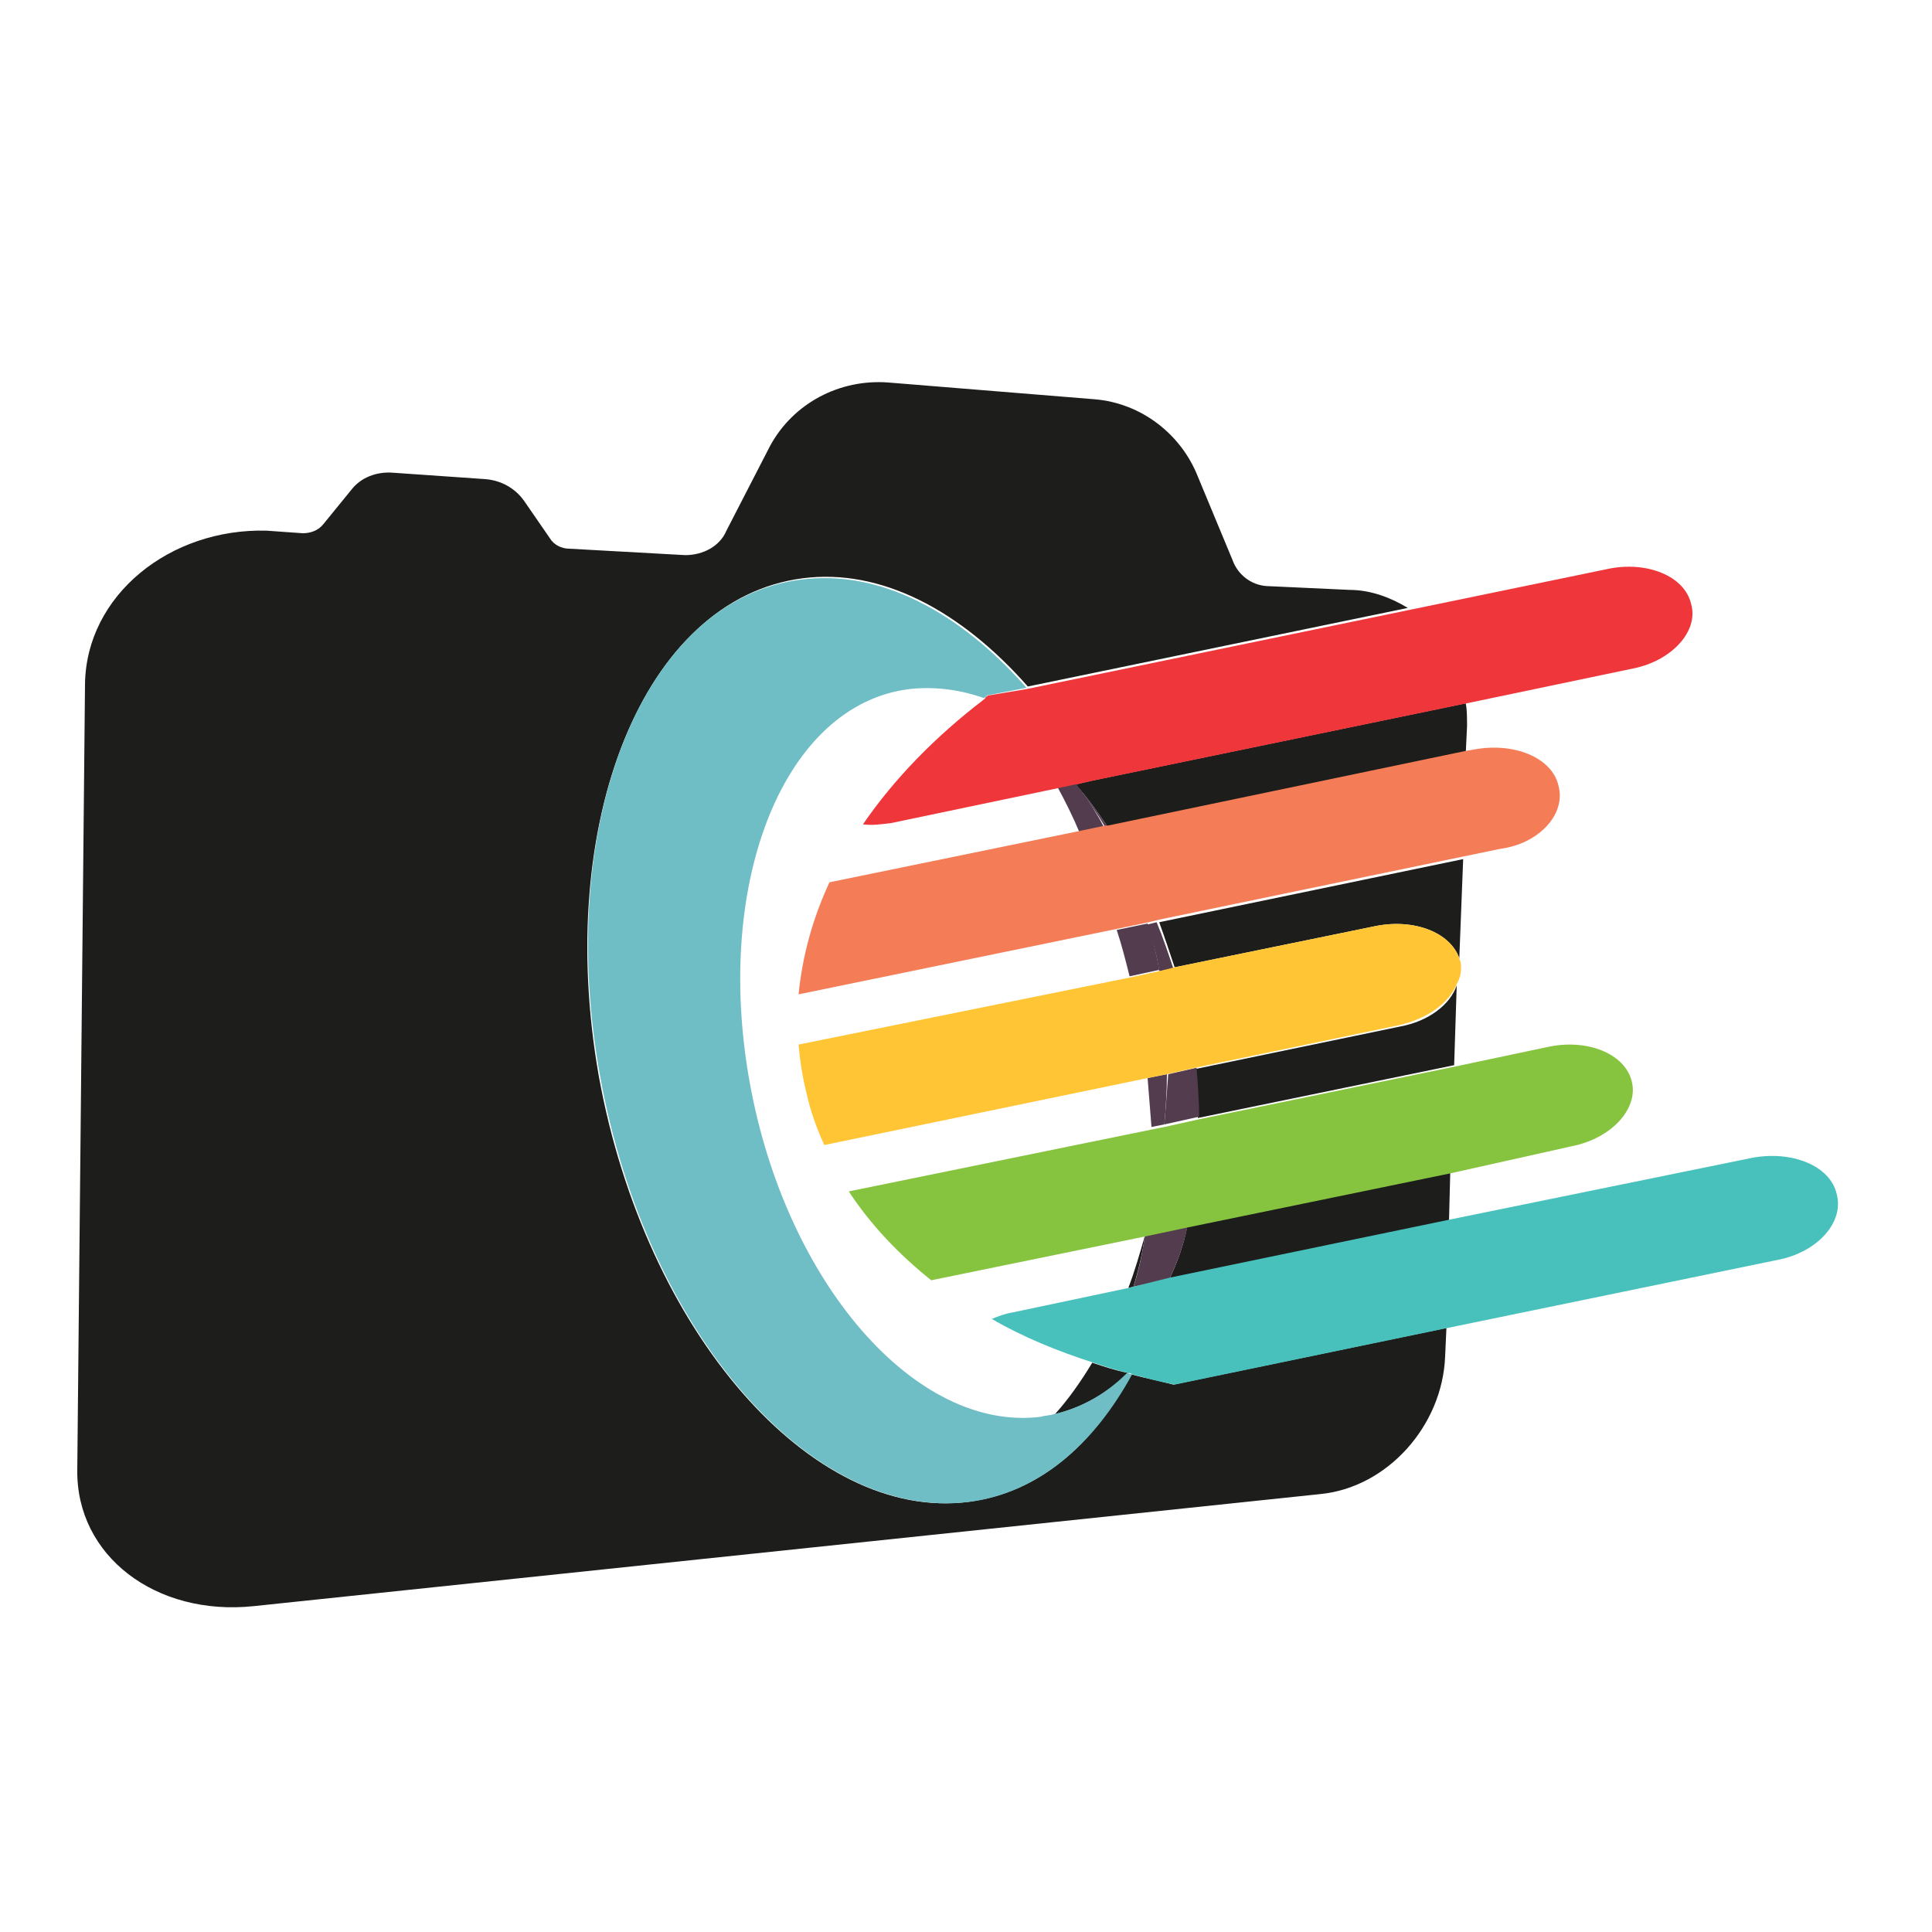 <?xml version="1.0" encoding="utf-8"?>
<!-- Generator: Adobe Illustrator 18.1.0, SVG Export Plug-In . SVG Version: 6.00 Build 0)  -->
<svg version="1.1" id="Layer_1" xmlns="http://www.w3.org/2000/svg" xmlns:xlink="http://www.w3.org/1999/xlink" x="0px" y="0px"
	 viewBox="0 0 150 150" enable-background="new 0 0 150 150" xml:space="preserve">
<g>
	<g>
		<path fill="#1D1D1B" d="M91.2,75.1l15.6-3.2c3-0.6,5.8,0.5,6.5,2.5l0.3-7.7l-23.6,4.9C90.4,72.7,90.8,73.9,91.2,75.1z"/>
		<path fill="#1D1D1B" d="M90.8,99.3l21.7-4.5l0.1-3.9l-20.4,4.2C91.9,96.7,91.4,98,90.8,99.3z"/>
		<path fill="#1D1D1B" d="M108.7,79.7L92.8,83c0.2,1.3,0.2,2.5,0.2,3.8l19.9-4.1l0.2-6.2C112.6,78,110.9,79.3,108.7,79.7z"/>
		<path fill="#1D1D1B" d="M88.9,95.9L88.9,95.9c-0.4,1.4-0.8,2.8-1.3,4.1l0.4-0.1C88.4,98.6,88.7,97.3,88.9,95.9z"/>
		<path fill="#1D1D1B" d="M76.4,54.2c-0.1,0-0.2-0.1-0.3-0.1C76.2,54.1,76.3,54.2,76.4,54.2C76.4,54.2,76.4,54.2,76.4,54.2z"/>
		<path fill="#1D1D1B" d="M84.8,105.8c-0.9,1.5-1.9,2.9-2.9,4c2.1-0.5,4-1.6,5.7-3.2C86.6,106.4,85.7,106.1,84.8,105.8z"/>
		<path fill="#1D1D1B" d="M87.8,106.7c-2.9,5.5-7.2,9.2-12.6,9.9c-12.2,1.6-25.1-13.2-28.7-33C43,63.8,50,46.5,62.3,44.9
			c6.1-0.8,12.3,2.5,17.5,8.4l29.5-6.1c-1.3-0.8-2.9-1.4-4.5-1.4l-6.5-0.3c-1.2-0.1-2.2-0.9-2.6-2L93,37c-1.3-3.3-4.4-5.7-8-6
			L69,29.7c-3.8-0.3-7.4,1.6-9.2,4.9l-3.4,6.6c-0.5,1.2-1.8,1.9-3.2,1.9l-9-0.5c-0.6,0-1.2-0.3-1.5-0.8l-2-2.9c-0.7-1-1.8-1.6-3-1.7
			l-7.2-0.5c-1.3-0.1-2.5,0.4-3.2,1.3l-2.2,2.7c-0.4,0.5-1,0.7-1.6,0.7l-2.8-0.2C13.2,41,6.7,46.2,6.6,53.1L6,114.1
			c-0.1,6.7,6.1,11.4,13.7,10.6l82.8-8.7c5.2-0.5,9.5-5.3,9.7-10.7l0.1-2.2l-21.2,4.4C90,107.2,88.9,107,87.8,106.7z"/>
		<path fill="#1D1D1B" d="M113.8,54.6l-29,6c0,0,0,0,0,0c0,0,0,0,0,0l-1.3,0.3c0.9,1,1.7,2.1,2.5,3.3l27.8-5.7l0.1-2.1
			C113.9,55.7,113.9,55.1,113.8,54.6z"/>
	</g>
	<path fill="#543C4F" d="M88.9,95.9c-0.2,1.4-0.5,2.8-0.9,4l2.8-0.6c0.6-1.3,1.1-2.6,1.4-4.1L88.9,95.9z"/>
	<path fill="#543C4F" d="M85.8,64.2l0.2,0c-0.8-1.2-1.6-2.3-2.5-3.3l-0.1,0C84.3,61.9,85.1,63,85.8,64.2z"/>
	<path fill="#543C4F" d="M90,75.4l1.1-0.2c-0.4-1.2-0.8-2.4-1.3-3.6l-0.8,0.2C89.5,72.9,89.8,74.1,90,75.4z"/>
	<path fill="#543C4F" d="M90.4,87.3l2.7-0.6c0-1.2-0.1-2.5-0.2-3.8l-2.2,0.5C90.6,84.8,90.5,86.1,90.4,87.3z"/>
	<path fill="#543C4F" d="M90.6,83.4l-1.5,0.3c0.1,1.3,0.2,2.5,0.3,3.8l1-0.2C90.5,86.1,90.6,84.8,90.6,83.4z"/>
	<path fill="#543C4F" d="M83.5,60.8l-1.4,0.3c0.6,1.1,1.2,2.3,1.7,3.5l1.9-0.4C85.1,63,84.3,61.9,83.5,60.8z"/>
	<path fill="#543C4F" d="M89.1,71.7l-2.4,0.5c0.4,1.2,0.7,2.4,1,3.6l2.3-0.5C89.8,74.1,89.5,72.9,89.1,71.7z"/>
	<g>
		<path fill="#6FBEC5" d="M87.5,106.6c-1.6,1.6-3.5,2.7-5.7,3.2c-0.3,0.1-0.7,0.1-1,0.2c-9.7,1.2-19.8-10.4-22.6-26
			c-2.8-15.6,2.7-29.3,12.4-30.5c1.8-0.2,3.7,0,5.5,0.6c0.1,0,0.2,0.1,0.3,0.1c0.1-0.1,0.2-0.1,0.2-0.2l3.1-0.6
			c-5.2-5.9-11.4-9.2-17.5-8.4C50,46.5,43,63.8,46.6,83.6c3.6,19.8,16.4,34.6,28.7,33c5.3-0.7,9.6-4.4,12.6-9.9
			C87.7,106.7,87.6,106.6,87.5,106.6z"/>
		<polygon fill="#6FBEC5" points="84.8,60.6 84.8,60.6 84.8,60.6 		"/>
	</g>
	<path fill="#EF363A" d="M131.3,46.9c-0.5-2.2-3.5-3.4-6.6-2.7l-15.5,3.2l-29.5,6.1L76.7,54c-0.1,0.1-0.2,0.1-0.2,0.2
		c0,0,0,0-0.1,0.1c-3.8,2.9-7,6.2-9.4,9.7c0.7,0.1,1.4,0,2.2-0.1l12.9-2.7l1.4-0.3l0.1,0l1.3-0.3h0l29-6l12.9-2.7
		C129.8,51.3,131.9,49,131.3,46.9z"/>
	<path fill="#F47D57" d="M121,61c-0.5-2.2-3.5-3.4-6.6-2.8l-0.6,0.1L86,64.1l-0.2,0l-1.9,0.4l-19.5,4c-1.3,2.8-2.1,5.7-2.4,8.7
		l24.8-5.1l2.4-0.5l0.8-0.2l23.6-4.9l2.9-0.6C119.5,65.5,121.6,63.2,121,61z"/>
	<path fill="#FFC534" d="M113.4,74.7c0-0.1-0.1-0.2-0.1-0.3c-0.7-2-3.5-3.1-6.5-2.5l-15.6,3.2L90,75.4l-2.3,0.5L62,81.1
		c0.1,1.2,0.3,2.5,0.6,3.7c0.3,1.4,0.8,2.8,1.4,4.1l25.1-5.2l1.5-0.3l2.2-0.5l15.8-3.3c2.2-0.5,3.9-1.7,4.5-3.2
		C113.4,75.9,113.5,75.3,113.4,74.7z"/>
	<path fill="#86C440" d="M126.7,84c-0.5-2.2-3.5-3.4-6.6-2.7l-7.1,1.5l-19.9,4.1l-2.7,0.6l-1,0.2l-23.5,4.8c1.7,2.6,3.9,4.9,6.4,6.9
		l16.6-3.4l0,0l3.3-0.7l20.4-4.2L122,89C125.1,88.4,127.2,86.1,126.7,84z"/>
	<path fill="#48C1BD" d="M142.6,92.7c-0.5-2.2-3.5-3.4-6.6-2.8l-23.5,4.8l-21.7,4.5L88,99.9l-0.4,0.1l-9,1.9
		c-0.6,0.1-1.1,0.3-1.6,0.5c2.4,1.4,5.1,2.5,7.9,3.4c0.9,0.3,1.8,0.6,2.7,0.8c0.1,0,0.2,0,0.3,0.1c1.1,0.3,2.2,0.6,3.3,0.8l21.2-4.4
		l25.7-5.3C141.1,97.2,143.2,94.9,142.6,92.7z"/>
</g>
</svg>
